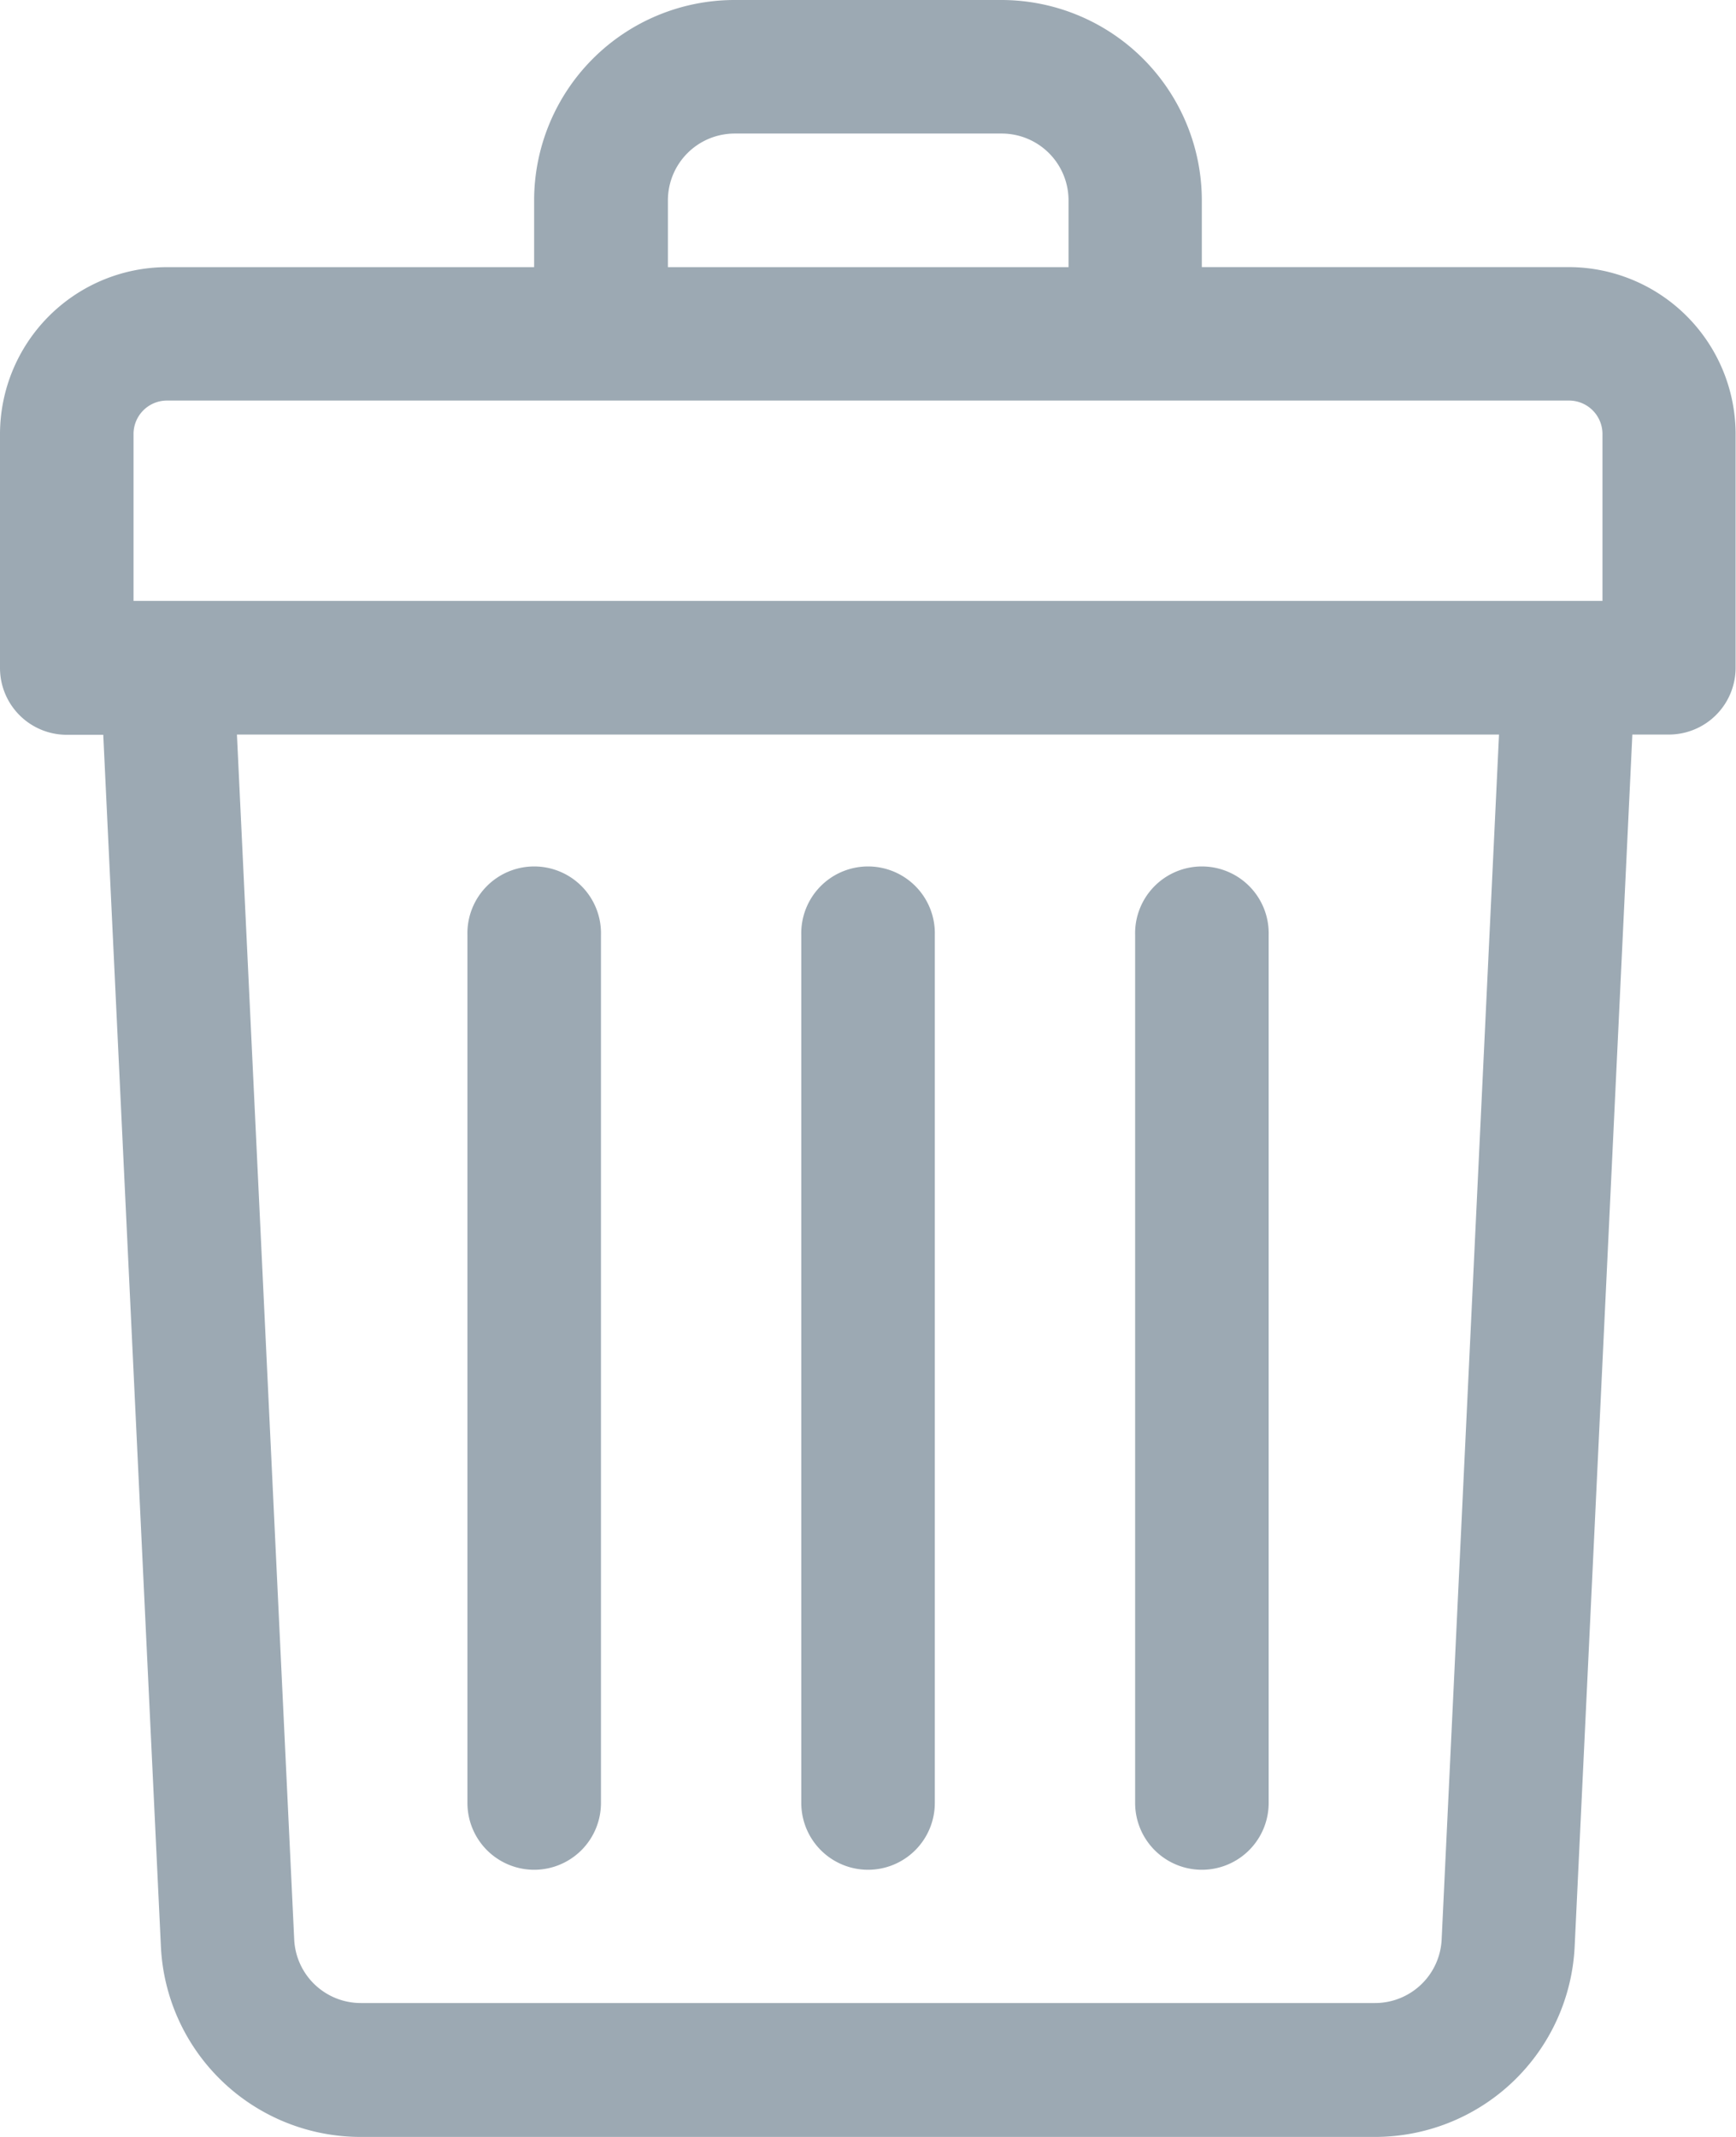 <svg xmlns="http://www.w3.org/2000/svg" width="35.609" height="43.826" viewBox="0 0 35.609 43.826">
  <defs>
    <style>
      .cls-1 {
        fill: #9ca9b3;
      }
    </style>
  </defs>
  <g id="trash" transform="translate(-48)">
    <path id="Path_17" data-name="Path 17" class="cls-1" d="M80.185,5.478H72.652V4.109A4.113,4.113,0,0,0,68.544,0H63.065a4.113,4.113,0,0,0-4.109,4.109v1.37H51.424A3.428,3.428,0,0,0,48,8.9V13.7a1.37,1.37,0,0,0,1.37,1.37h.748L51.3,39.913a4.1,4.1,0,0,0,4.1,3.913H76.2a4.1,4.1,0,0,0,4.1-3.913l1.183-24.848h.748a1.37,1.37,0,0,0,1.37-1.37V8.9A3.428,3.428,0,0,0,80.185,5.478ZM61.7,4.109a1.371,1.371,0,0,1,1.37-1.37h5.478a1.371,1.371,0,0,1,1.37,1.37v1.37H61.7ZM50.739,8.9a.686.686,0,0,1,.685-.685H80.185a.686.686,0,0,1,.685.685v3.424H50.739Zm26.832,30.88a1.368,1.368,0,0,1-1.368,1.3h-20.8a1.368,1.368,0,0,1-1.368-1.3L52.86,15.065H78.748Z" transform="translate(0)"/>
    <path id="Path_18" data-name="Path 18" class="cls-1" d="M241.37,228.543a1.37,1.37,0,0,0,1.37-1.37v-17.8a1.37,1.37,0,1,0-2.739,0v17.8A1.37,1.37,0,0,0,241.37,228.543Z" transform="translate(-175.565 -190.196)"/>
    <path id="Path_19" data-name="Path 19" class="cls-1" d="M321.37,228.543a1.37,1.37,0,0,0,1.37-1.37v-17.8a1.37,1.37,0,1,0-2.739,0v17.8A1.37,1.37,0,0,0,321.37,228.543Z" transform="translate(-248.717 -190.196)"/>
    <path id="Path_20" data-name="Path 20" class="cls-1" d="M161.37,228.543a1.37,1.37,0,0,0,1.37-1.37v-17.8a1.37,1.37,0,1,0-2.739,0v17.8A1.37,1.37,0,0,0,161.37,228.543Z" transform="translate(-102.413 -190.196)"/>
  </g>
</svg>
